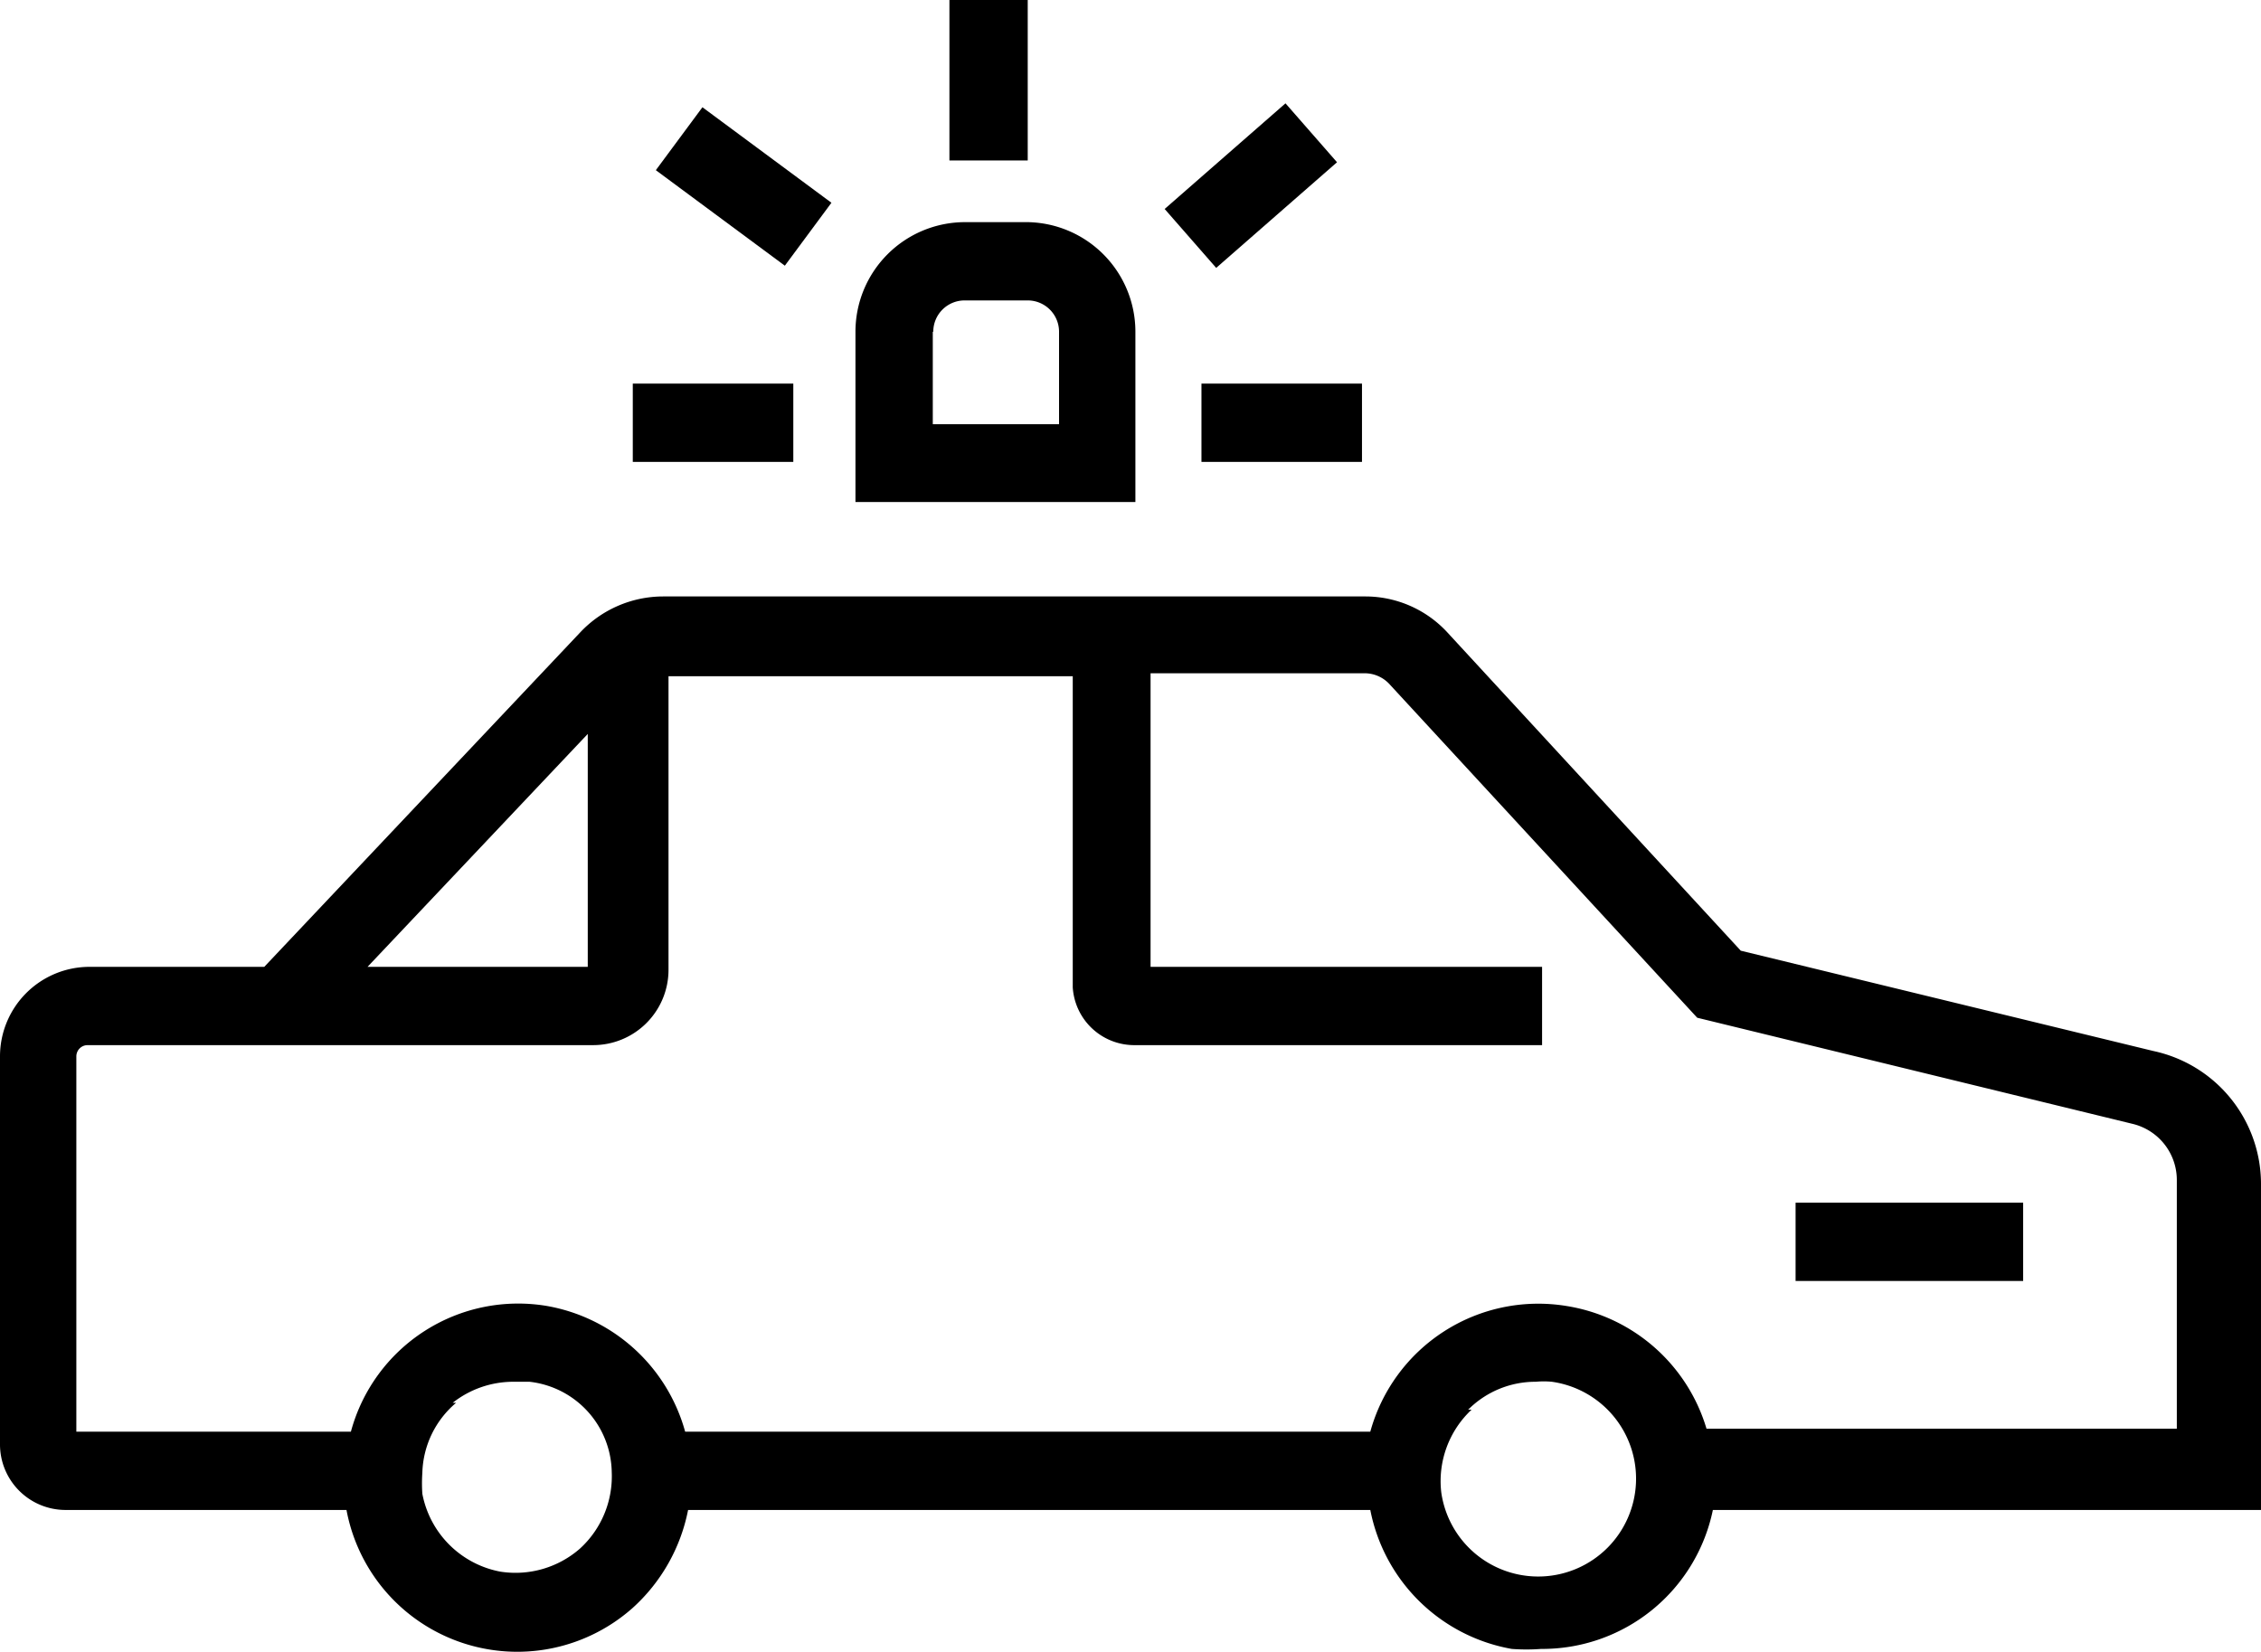 <?xml version="1.0" encoding="UTF-8" standalone="no"?>
<svg
   xmlns:dc="http://purl.org/dc/elements/1.1/"
   xmlns:cc="http://creativecommons.org/ns#"
   xmlns:rdf="http://www.w3.org/1999/02/22-rdf-syntax-ns#"
   xmlns:svg="http://www.w3.org/2000/svg"
   xmlns="http://www.w3.org/2000/svg"
   xmlns:sodipodi="http://sodipodi.sourceforge.net/DTD/sodipodi-0.dtd"
   xmlns:inkscape="http://www.inkscape.org/namespaces/inkscape"
   id="图层_1"
   data-name="图层 1"
   version="1.1"
   width="46.2"
   height="33.758"
   sodipodi:docname="police_icon.svg"
   inkscape:version="1.0.1 (3bc2e813f5, 2020-09-07)">
  <defs
     id="defs22" />
  <sodipodi:namedview
     pagecolor="#ffffff"
     bordercolor="#666666"
     borderopacity="1"
     objecttolerance="10"
     gridtolerance="10"
     guidetolerance="10"
     inkscape:pageopacity="0"
     inkscape:pageshadow="2"
     inkscape:window-width="1680"
     inkscape:window-height="987"
     id="namedview20"
     showgrid="false"
     fit-margin-top="0"
     fit-margin-left="0"
     fit-margin-right="0"
     fit-margin-bottom="0"
     inkscape:zoom="14.820939"
     inkscape:cx="23.1"
     inkscape:cy="24.796"
     inkscape:window-x="-8"
     inkscape:window-y="-8"
     inkscape:window-maximized="1"
     inkscape:current-layer="图层_1" />
  <path
     d="m 44,21.48 -8.43,-2.05 -6,-6.51 A 2.28,2.28 0 0 0 27.91,12.19 H 13.55 a 2.33,2.33 0 0 0 -1.69,0.73 L 5.4,19.76 H 1.82 A 1.83,1.83 0 0 0 0,21.59 v 7.94 a 1.34,1.34 0 0 0 1.33,1.33 h 5.75 a 3.55,3.55 0 0 0 5.85,2 3.64,3.64 0 0 0 1.13,-2 H 28 a 3.58,3.58 0 0 0 2.89,2.84 4,4 0 0 0 0.6,0 A 3.56,3.56 0 0 0 35,30.86 H 46.2 V 24.19 A 2.78,2.78 0 0 0 44,21.48 Z m -14,7.33 a 1.94,1.94 0 0 1 1.38,-0.57 1.76,1.76 0 0 1 0.33,0 2,2 0 1 1 -2.26,2.26 2,2 0 0 1 0.62,-1.69 z M 9.25,28.67 a 2,2 0 0 1 1.23,-0.43 h 0.34 a 1.89,1.89 0 0 1 1.68,1.85 2,2 0 0 1 -0.65,1.56 2,2 0 0 1 -1.63,0.47 2,2 0 0 1 -1.59,-1.59 3.11,3.11 0 0 1 0,-0.43 1.94,1.94 0 0 1 0.69,-1.43 z m 13.84,-7.31 h 8.42 v -1.6 h -8 v -6 h 4.38 a 0.69,0.69 0 0 1 0.49,0.21 l 6.3,6.83 8.9,2.17 a 1.18,1.18 0 0 1 0.9,1.15 V 29.2 H 34.87 A 3.57,3.57 0 0 0 32,26.69 3.56,3.56 0 0 0 28,29.26 H 14 a 3.57,3.57 0 0 0 -2.83,-2.57 3.54,3.54 0 0 0 -4,2.57 H 1.56 v -7.67 a 0.23,0.23 0 0 1 0.23,-0.23 h 10.33 a 1.54,1.54 0 0 0 1.54,-1.54 v -6 h 8.26 v 6.36 a 1.26,1.26 0 0 0 1.24,1.18 z M 7.51,19.76 12.01,15 v 4.76 z m 20.5,11 z"
     id="path26" />
  <path
     id="rect28"
     d="m 36.69,24.58 h 4.65 v 1.6 h -4.65 z" />
  <path
     d="M 23.2,6.78 A 2.24,2.24 0 0 0 21,4.54 h -1.28 a 2.24,2.24 0 0 0 -2.24,2.24 v 3.48 h 5.72 z m -4.13,0 A 0.64,0.64 0 0 1 19.71,6.14 H 21 a 0.64,0.64 0 0 1 0.64,0.64 V 8.67 H 19.06 V 6.78 Z"
     id="path30" />
  <path
     id="rect32"
     d="M 19.4,0 H 21 v 3.28 h -1.6 z" />
  <path
     id="rect34"
     d="m 24.55,7.84 h 3.28 v 1.6 h -3.28 z" />
  <path
     id="rect36"
     d="m 12.93,7.84 h 3.28 v 1.6 h -3.28 z" />
  <path
     id="rect38"
     d="m 13.401,3.478 0.952,-1.286 2.636,1.952 -0.952,1.286 z" />
  <path
     id="rect40"
     d="m 23.798,4.271 2.469,-2.159 1.053,1.204 -2.469,2.159 z" />
</svg>
